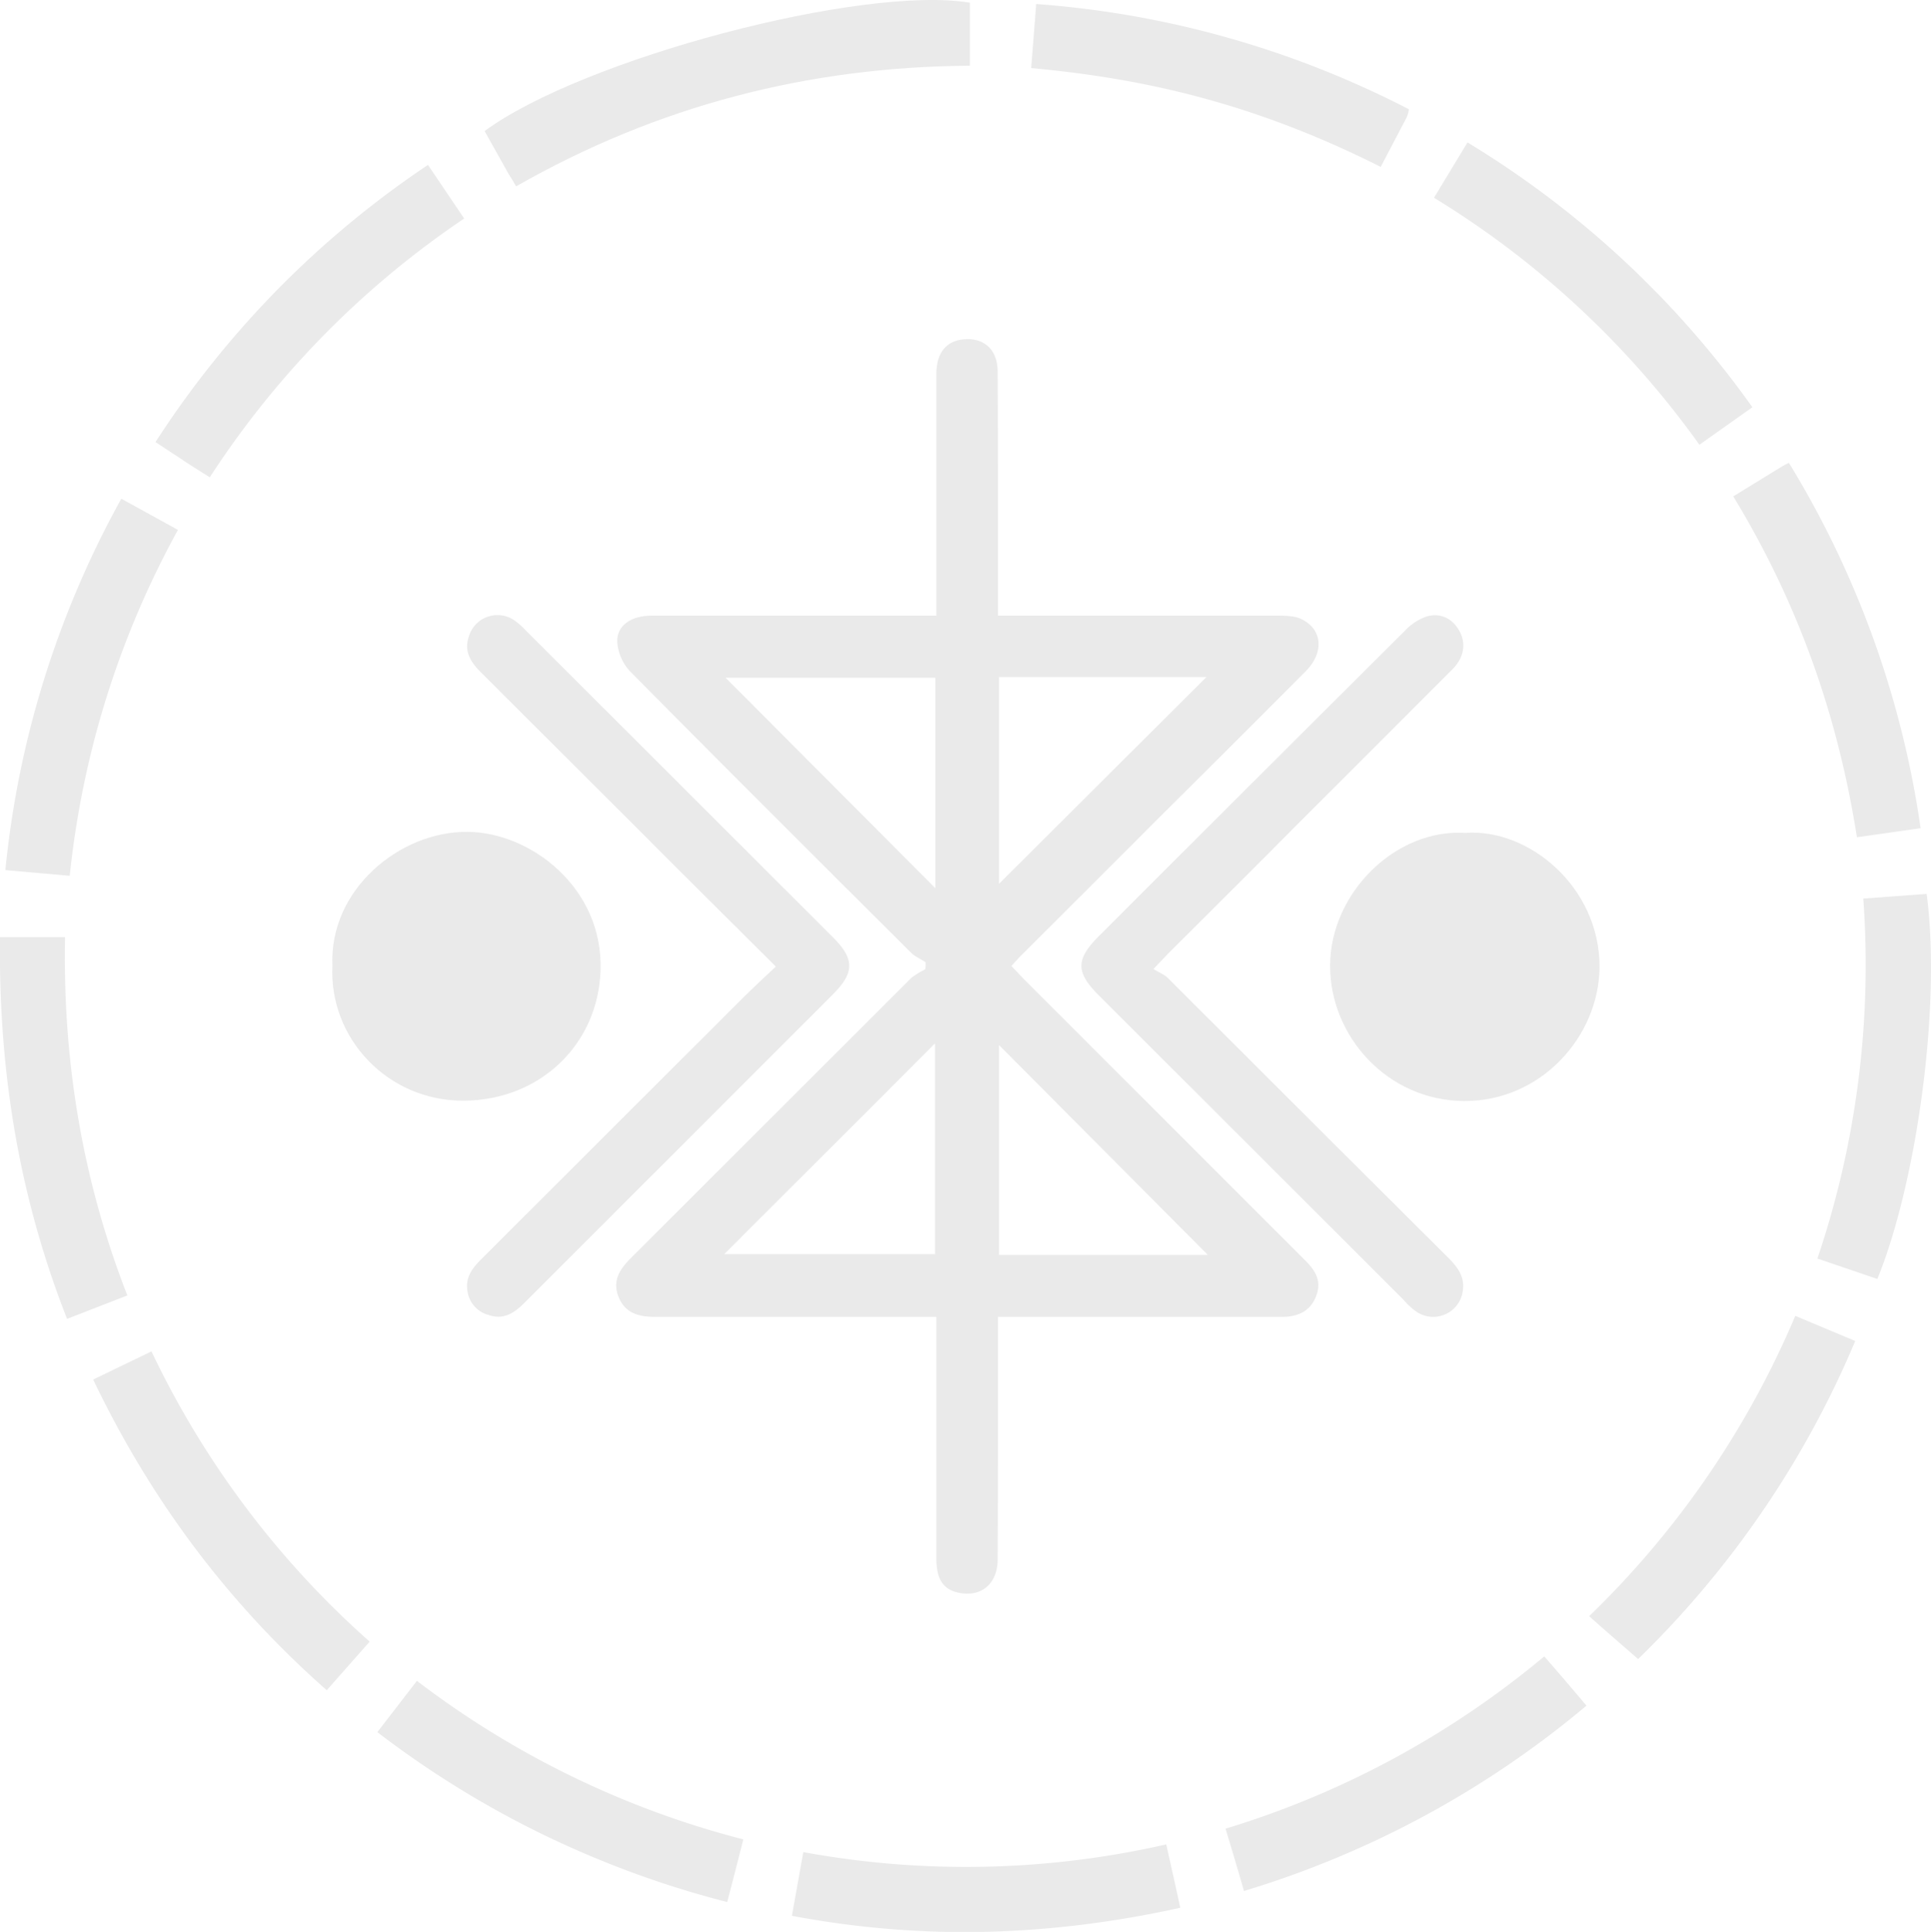 <svg xmlns="http://www.w3.org/2000/svg" id="Layer_3" data-name="Layer 3" viewBox="0 0 576.2 576.4" width="576.2px" height="576.4px" transform="rotate(0) scale(1, 1)"><defs><style>.cls-1 { fill: #eaeaea; }</style></defs><path class="cls-1" d="M549.7,644.7v16c0,18.8,0,37.5-.1,56.3,0,6.8-4.2,10.9-10.4,10.2s-7.9-4.6-7.9-10.6V644.7H447.4c-4.8,0-8.9-1-10.9-5.9s.4-8.4,3.7-11.7l83.7-83.6A25.7,25.7,0,0,1,528,541a14.8,14.8,0,0,0,.1-2.1c-1.5-1-3.2-1.7-4.4-2.9-28-27.9-55.9-55.7-83.6-83.7a14.3,14.3,0,0,1-4-8.8c-.3-5,4.1-8,10.1-8h85.1v-72c0-6.7,3.2-10.3,8.9-10.5s9.4,3.4,9.4,9.7c.1,18.7.1,37.3.1,55.9v16.9h83.9c2.3,0,4.9.1,6.8,1.1,6.2,3.1,6.6,10,1.1,15.5q-22.7,22.8-45.5,45.4c-12.8,12.9-25.7,25.7-38.5,38.5-1.3,1.2-2.4,2.5-3.8,4l3.5,3.7,83.9,83.9c2.9,2.8,5.1,5.8,3.8,10.1s-4.5,7-10.4,7H549.7Zm.3-190.9v61.7l61.9-61.7Zm62.3,172.4L550,563.6v62.6ZM531,516.8V454H468.4ZM468,626h62.9V563.1C509.9,584.2,489.1,604.9,468,626Z" transform="translate(-251.9 -251.8)"/><path class="cls-1" d="M483.4,540.2c-13.4-13.4-26.2-26-38.9-38.8l-49.2-49.1c-3-3-5-6.2-3.5-10.6a8.9,8.9,0,0,1,13.6-4.8,22.8,22.8,0,0,1,3.3,2.9l91.8,91.7c6.4,6.4,6.4,10.5,0,16.9l-92.4,92.4c-2.9,2.8-5.9,4.8-10.2,3.4a8.6,8.6,0,0,1-6.5-7.1c-.7-3.9,1.2-6.7,3.9-9.4L472,551.1C475.6,547.5,479.2,544.1,483.4,540.2Z" transform="translate(-251.9 -251.8)"/><path class="cls-1" d="M596.1,540.9c1.5,1,3.2,1.6,4.3,2.7q42,42,84.1,83.9c2.6,2.7,4.5,5.5,3.9,9.4a8.9,8.9,0,0,1-14.2,6,21.8,21.8,0,0,1-3.5-3.3l-90.6-90.5c-7.3-7.2-7.3-11-.2-18.1q45.6-45.6,91.3-91.1a16.2,16.2,0,0,1,6.5-4.2c4.1-1.1,7.6.6,9.7,4.4s1.3,8.1-2.3,11.6l-47.6,47.6c-12.4,12.5-24.9,24.9-37.3,37.3Z" transform="translate(-251.9 -251.8)"/><path class="cls-1" d="M351.1,540c-1.1-22.7,20.1-40.3,40.5-40,18.7.2,40.3,16.7,39.5,41.3-.7,22-17.9,38.7-40.7,38.9S350,561.5,351.1,540Z" transform="translate(-251.9 -251.8)"/><path class="cls-1" d="M689.2,500.3c18.8-1.4,40.1,16.1,40,40.1-.2,20.7-17.5,40-40.4,39.9s-40.2-19.4-40-40.7S668.2,499,689.2,500.3Z" transform="translate(-251.9 -251.8)"/><path class="cls-1" d="M405.9,307.4c-.9-1.6-1.6-2.7-2.3-3.8l-7.1-12.7c29.4-21.6,112.6-43.6,144.8-38.3v18.8C493,271.7,448,283.4,405.9,307.4Z" transform="translate(-251.9 -251.8)"/><path class="cls-1" d="M473.7,800.6c-1.6,6.4-3.2,12.5-4.8,18.7a289,289,0,0,1-104.4-50.7l11.8-15.3A272.4,272.4,0,0,0,473.7,800.6Z" transform="translate(-251.9 -251.8)"/><path class="cls-1" d="M559.6,272.1c.5-6.3,1-12.5,1.5-19.1a287.2,287.2,0,0,1,111.2,31.4,9.4,9.4,0,0,1-.6,2.3l-7.8,14.9C623.4,281.2,589.6,274.9,559.6,272.1Z" transform="translate(-251.9 -251.8)"/><path class="cls-1" d="M617.6,797.4A270.9,270.9,0,0,0,712.7,746c4.2,4.8,8.3,9.6,12.6,14.7A288.4,288.4,0,0,1,623.1,816C621.3,809.7,619.5,803.7,617.6,797.4Z" transform="translate(-251.9 -251.8)"/><path class="cls-1" d="M679.8,310.8l10-16.5a286.1,286.1,0,0,1,85,79L759,384.5A270.4,270.4,0,0,0,679.8,310.8Z" transform="translate(-251.9 -251.8)"/><path class="cls-1" d="M769.1,399.9l14-8.6a28.3,28.3,0,0,1,2.6-1.4,286.4,286.4,0,0,1,39.3,109l-19,2.7C800.3,465.3,788.4,431.6,769.1,399.9Z" transform="translate(-251.9 -251.8)"/><path class="cls-1" d="M740.7,746.8c-5-4.4-9.7-8.4-14.6-12.8a271.6,271.6,0,0,0,61.5-89.6l17.9,7.5A288.1,288.1,0,0,1,740.7,746.8Z" transform="translate(-251.9 -251.8)"/><path class="cls-1" d="M379.6,301l10.8,16a270.9,270.9,0,0,0-75.9,77.2c-3.2-2-6.1-3.8-8.9-5.7l-7.3-4.8A285.9,285.9,0,0,1,379.6,301Z" transform="translate(-251.9 -251.8)"/><path class="cls-1" d="M362.2,741.6l-12.8,14.5c-29.6-26.1-52.5-56.8-69.7-92.7l17.4-8.4A271.1,271.1,0,0,0,362.2,741.6Z" transform="translate(-251.9 -251.8)"/><path class="cls-1" d="M272.7,513.1l-19.2-1.7a286.4,286.4,0,0,1,34.6-110.8l16.9,9.3A272.5,272.5,0,0,0,272.7,513.1Z" transform="translate(-251.9 -251.8)"/><path class="cls-1" d="M271.9,645.3c-14.5-36.9-20.5-74.6-20-113.9h19.4c-.7,36.8,5.1,72.3,18.6,106.9Z" transform="translate(-251.9 -251.8)"/><path class="cls-1" d="M826.8,518.5c4.5,33.8-3.2,86.8-14.7,114.9l-17.9-6.1a273.3,273.3,0,0,0,13.7-107.4Z" transform="translate(-251.9 -251.8)"/><path class="cls-1" d="M488.2,823.4l3.4-19a268.8,268.8,0,0,0,108.3-2.3c1.5,6.6,2.8,12.5,4.2,18.9C565.6,829.5,527.3,830.8,488.2,823.4Z" transform="translate(-251.9 -251.8)"/></svg>